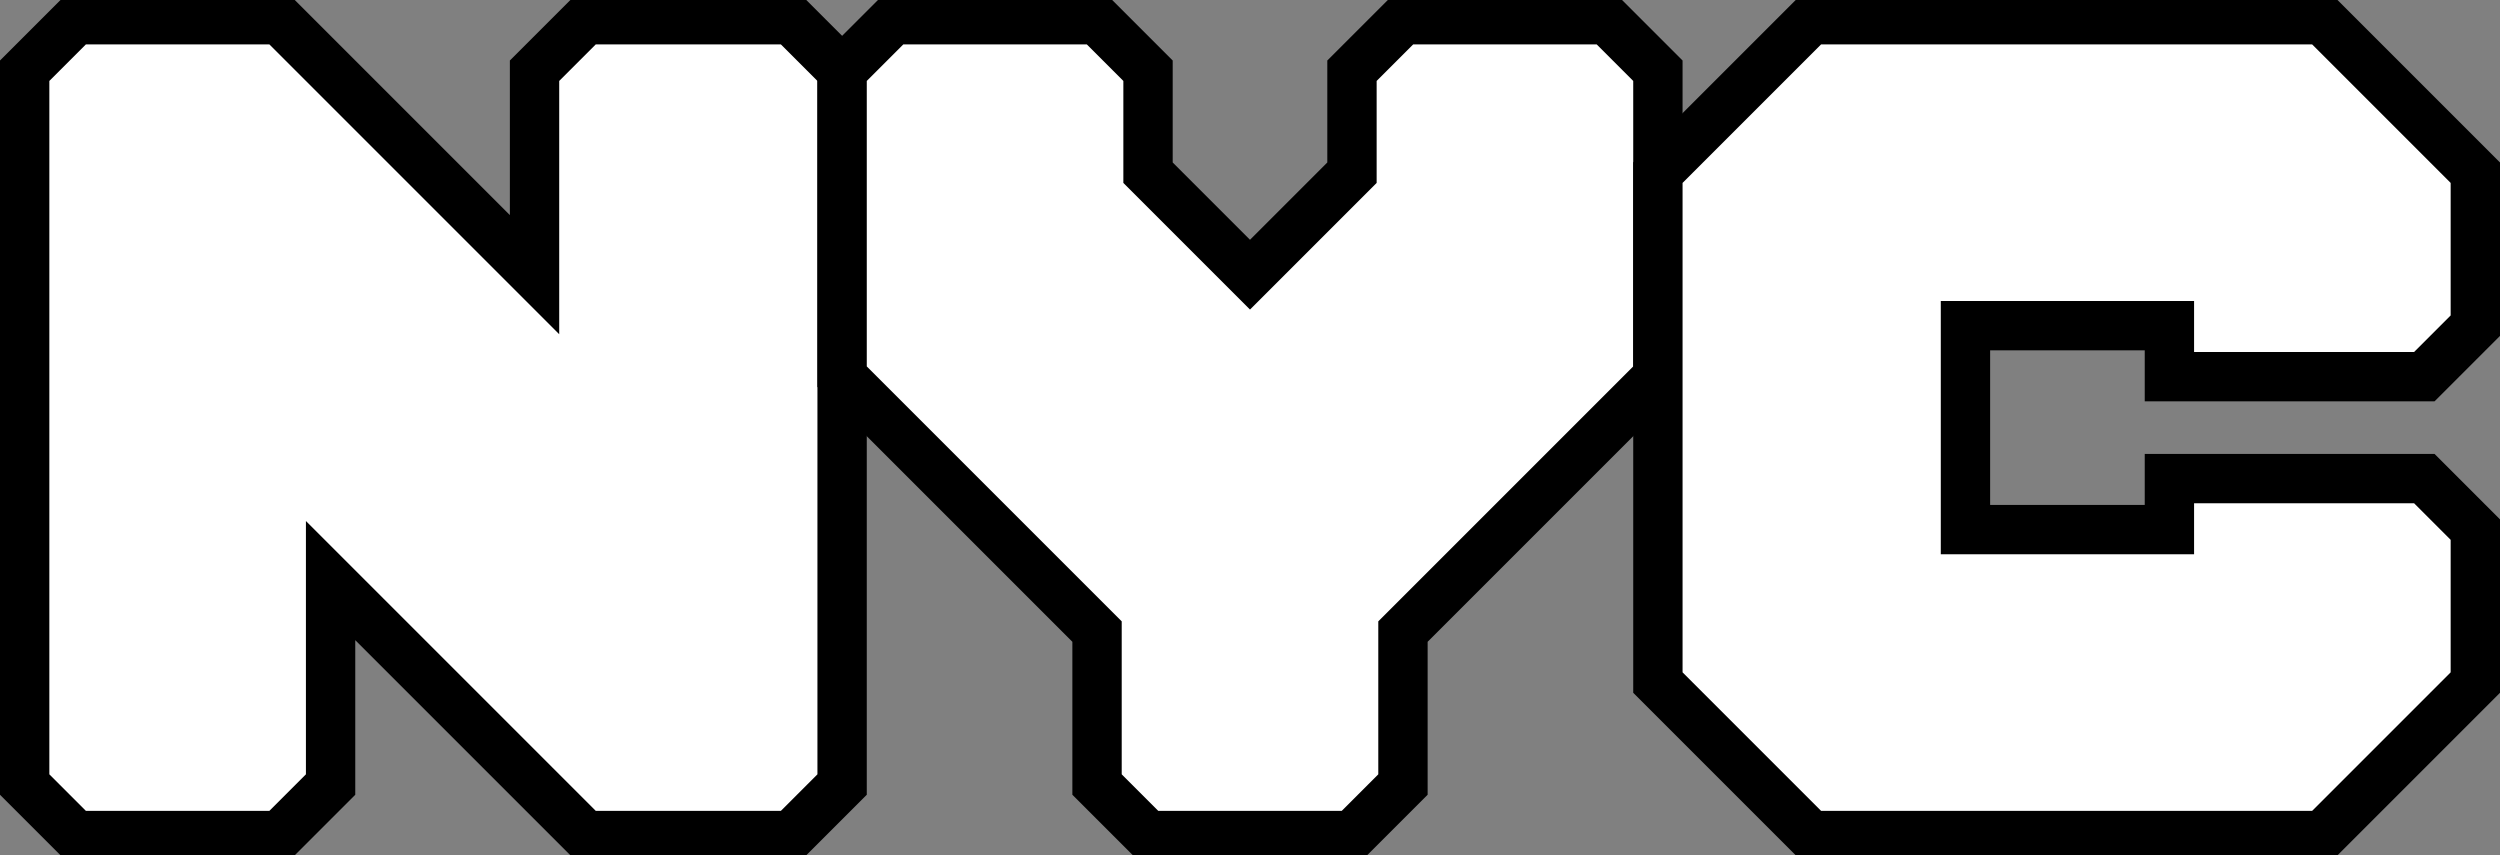 <svg xmlns="http://www.w3.org/2000/svg" width="152" height="52"><rect width="100%" height="100%" fill="#808080" stroke="none"/><g style="fill:#fff;stroke:#000;stroke-width:3px;" transform="translate(1.5,0)"><polygon points="15.5,1.2 3.1,1.2 0,4.3 0,47.7 3.1,50.8 15.5,50.8 18.6,47.7 18.6,35.3 34.1,50.8 46.6,50.8 49.7,47.7 49.7,4.3 46.6,1.2 34.1,1.2 31,4.3 31,16.7 "></polygon><polygon points="83.8,47.7 83.8,38.4 99.3,22.9 99.3,10.5 99.3,4.3 96.2,1.2 83.8,1.2 80.7,4.3 80.7,10.5 74.5,16.7 68.3,10.5 68.3,4.3 65.2,1.2 52.8,1.2 49.7,4.3 49.7,22.9 65.2,38.4 65.2,47.7 68.3,50.8 80.7,50.8 "></polygon><polygon points="145.9,29.1 130.4,29.1 130.4,32.2 118,32.2 118,19.8 130.4,19.8 130.4,22.9 145.9,22.9 149,19.8 149,10.5 139.7,1.2 108.6,1.2 99.3,10.5 99.3,41.5 108.6,50.8 139.7,50.8 149,41.5 149,32.2 "></polygon></g></svg>